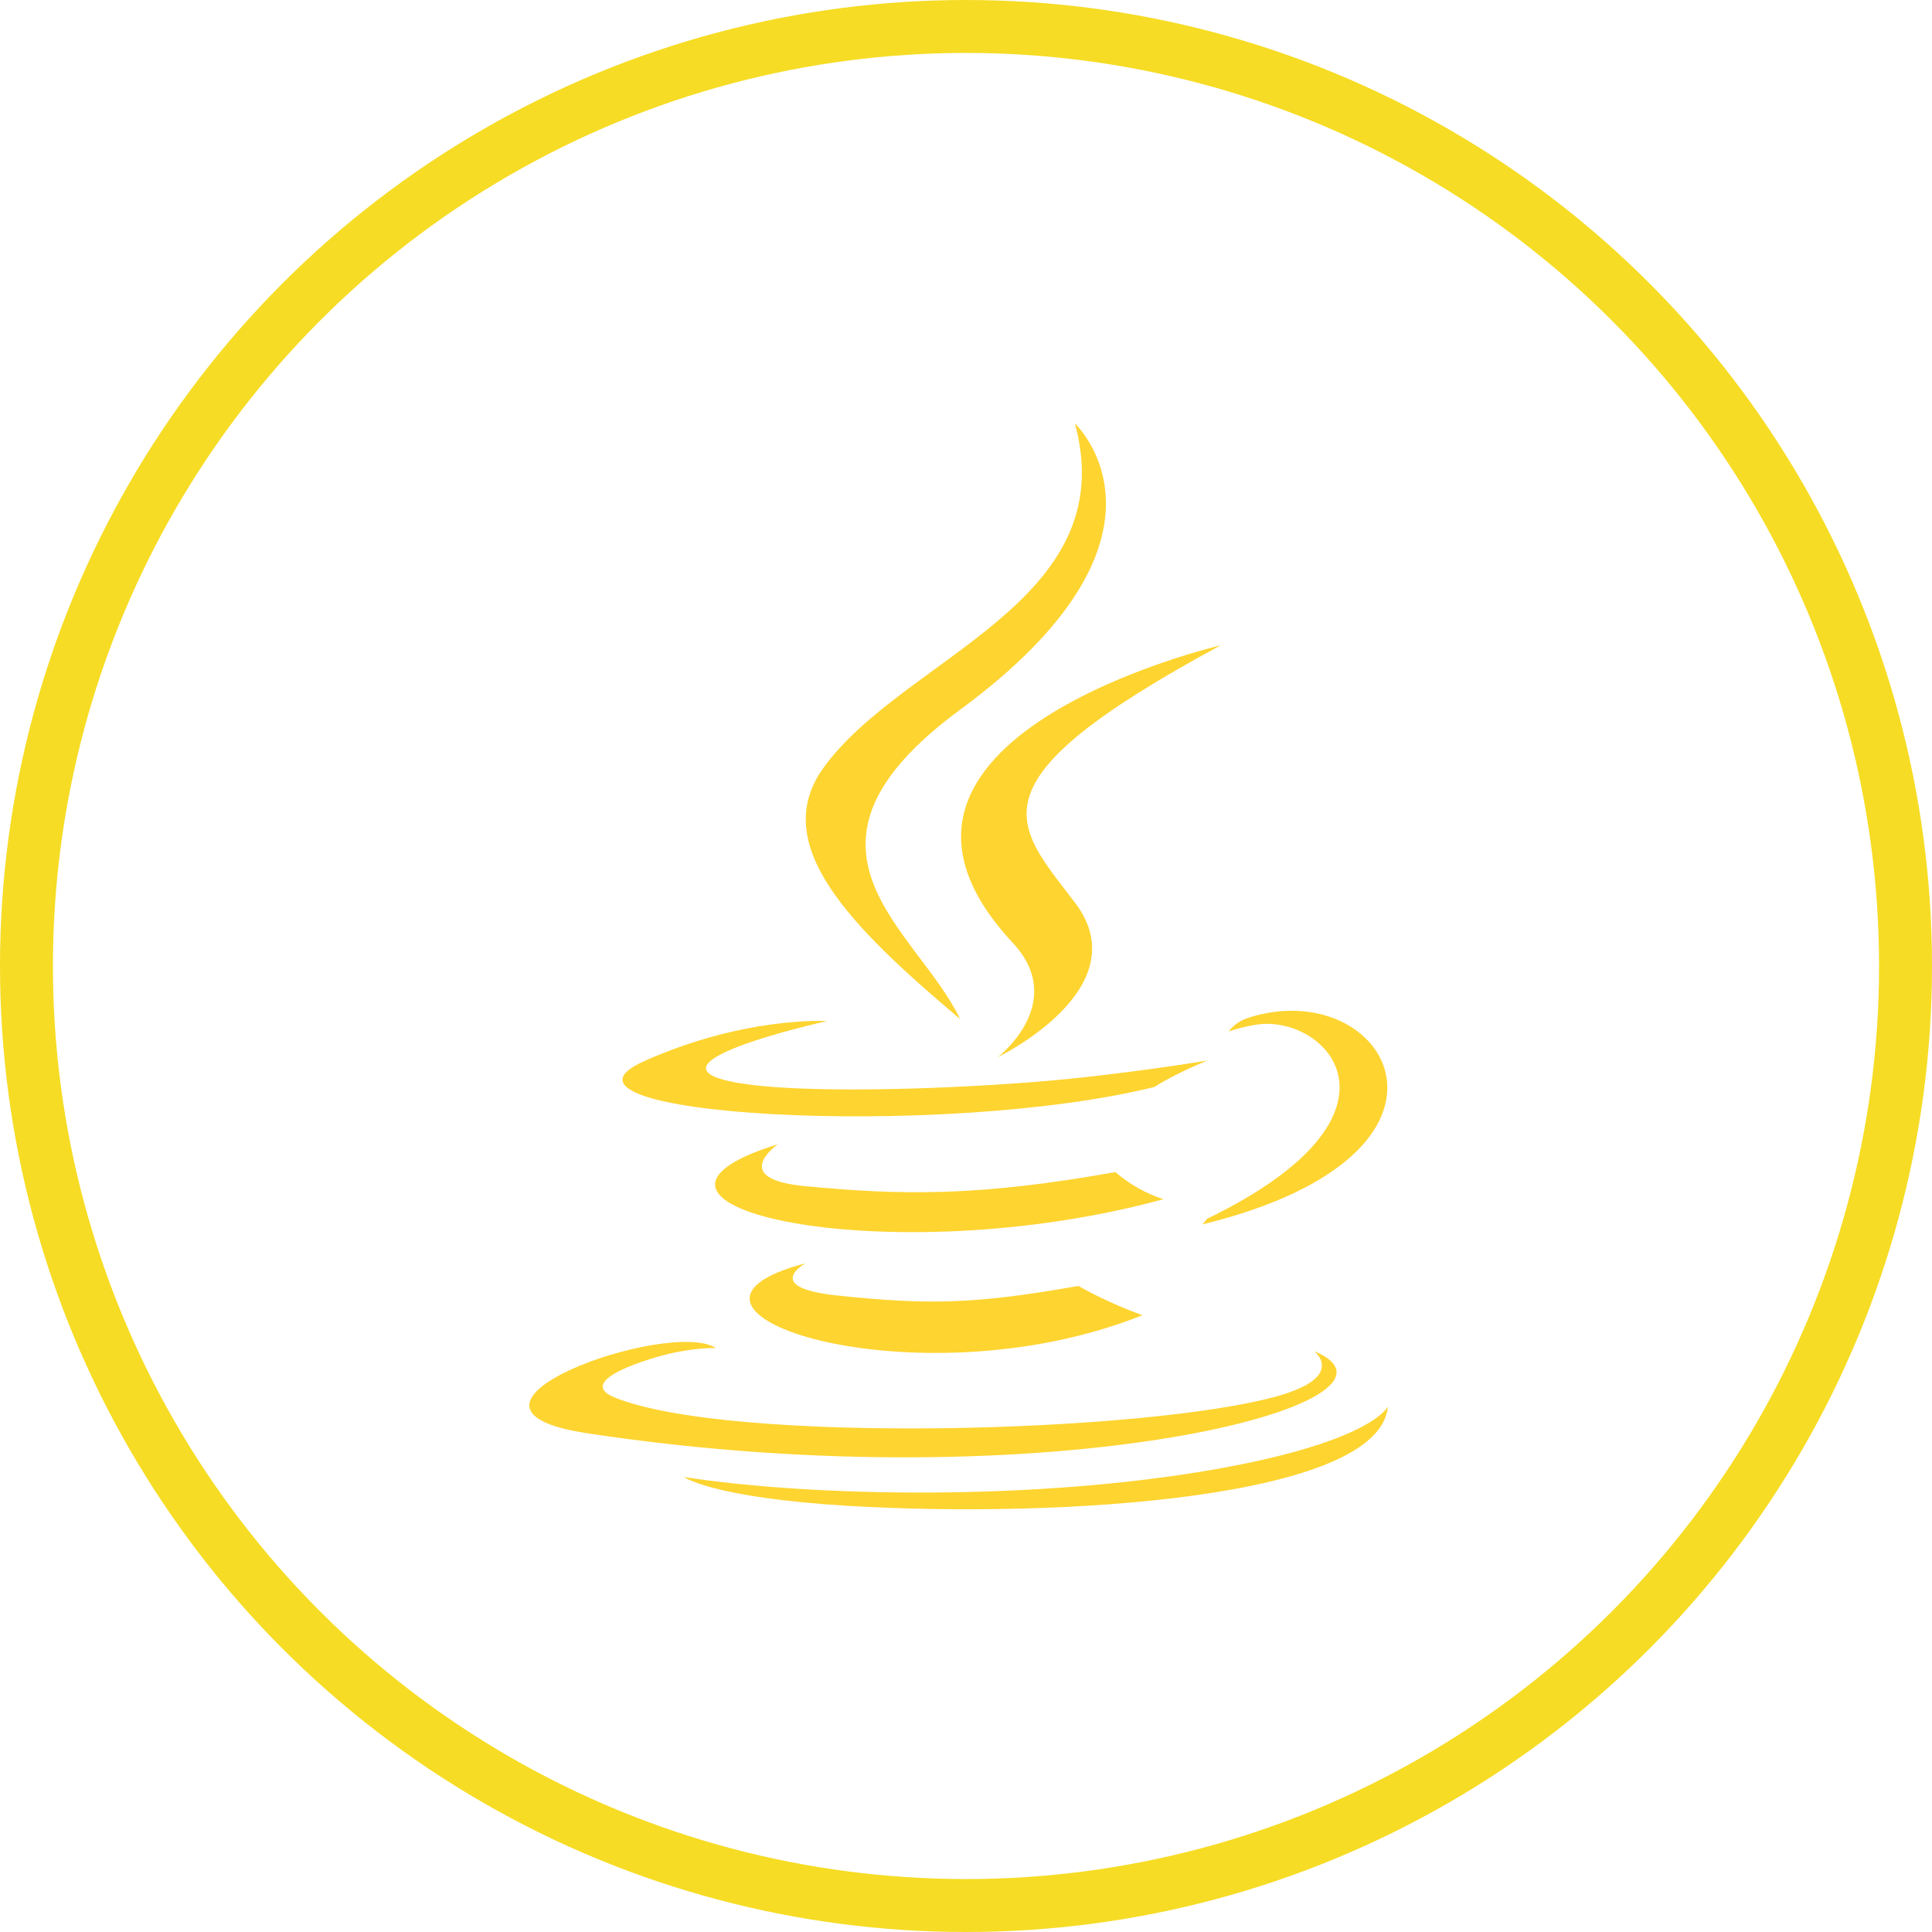 <svg width="73" height="73" viewBox="0 0 73 73" fill="none" xmlns="http://www.w3.org/2000/svg">
<circle cx="36.5" cy="36.5" r="35.5" stroke="#F6DC24" stroke-width="2"/>
<path d="M43.614 41.073C44.456 40.536 45.625 40.071 45.625 40.071C45.625 40.071 42.299 40.632 38.991 40.889C34.943 41.201 30.595 41.265 28.412 40.993C23.247 40.352 31.248 38.581 31.248 38.581C31.248 38.581 28.145 38.389 24.321 40.103C19.81 42.139 35.493 43.068 43.614 41.073ZM36.275 38.501C34.642 35.079 29.134 32.074 36.275 26.818C45.184 20.263 40.615 16 40.615 16C42.463 22.771 34.118 24.822 31.102 29.029C29.048 31.906 32.107 34.991 36.275 38.501ZM46.124 24.382C46.132 24.382 31.067 27.891 38.26 35.616C40.383 37.892 37.702 39.943 37.702 39.943C37.702 39.943 43.09 37.347 40.615 34.102C38.303 31.073 36.533 29.566 46.124 24.382ZM45.599 46.057C45.553 46.133 45.495 46.203 45.428 46.265C56.453 43.565 52.397 36.738 47.129 38.469C46.845 38.566 46.599 38.742 46.424 38.974C46.732 38.87 47.048 38.789 47.37 38.733C50.034 38.212 53.858 42.059 45.599 46.057ZM49.652 51.049C49.652 51.049 50.898 52.003 48.286 52.748C43.31 54.15 27.592 54.575 23.227 52.804C21.654 52.171 24.602 51.282 25.53 51.097C26.492 50.905 27.051 50.937 27.051 50.937C25.306 49.791 15.767 53.189 22.204 54.158C39.756 56.819 54.207 52.964 49.652 51.049ZM30.44 47.732C23.677 49.495 34.556 53.133 43.167 49.695C42.328 49.391 41.517 49.021 40.744 48.589C36.903 49.27 35.124 49.318 31.635 48.95C28.756 48.645 30.44 47.732 30.44 47.732ZM45.892 55.52C39.128 56.706 30.784 56.57 25.842 55.809C25.842 55.801 26.857 56.586 32.064 56.899C39.988 57.371 52.157 56.634 52.44 53.141C52.44 53.141 51.89 54.463 45.892 55.52ZM42.145 44.286C37.057 45.2 34.11 45.176 30.389 44.815C27.51 44.535 29.392 43.236 29.392 43.236C21.932 45.544 33.534 48.157 43.958 45.312C43.284 45.09 42.667 44.741 42.145 44.286Z" fill="#FED430"/>
</svg>

